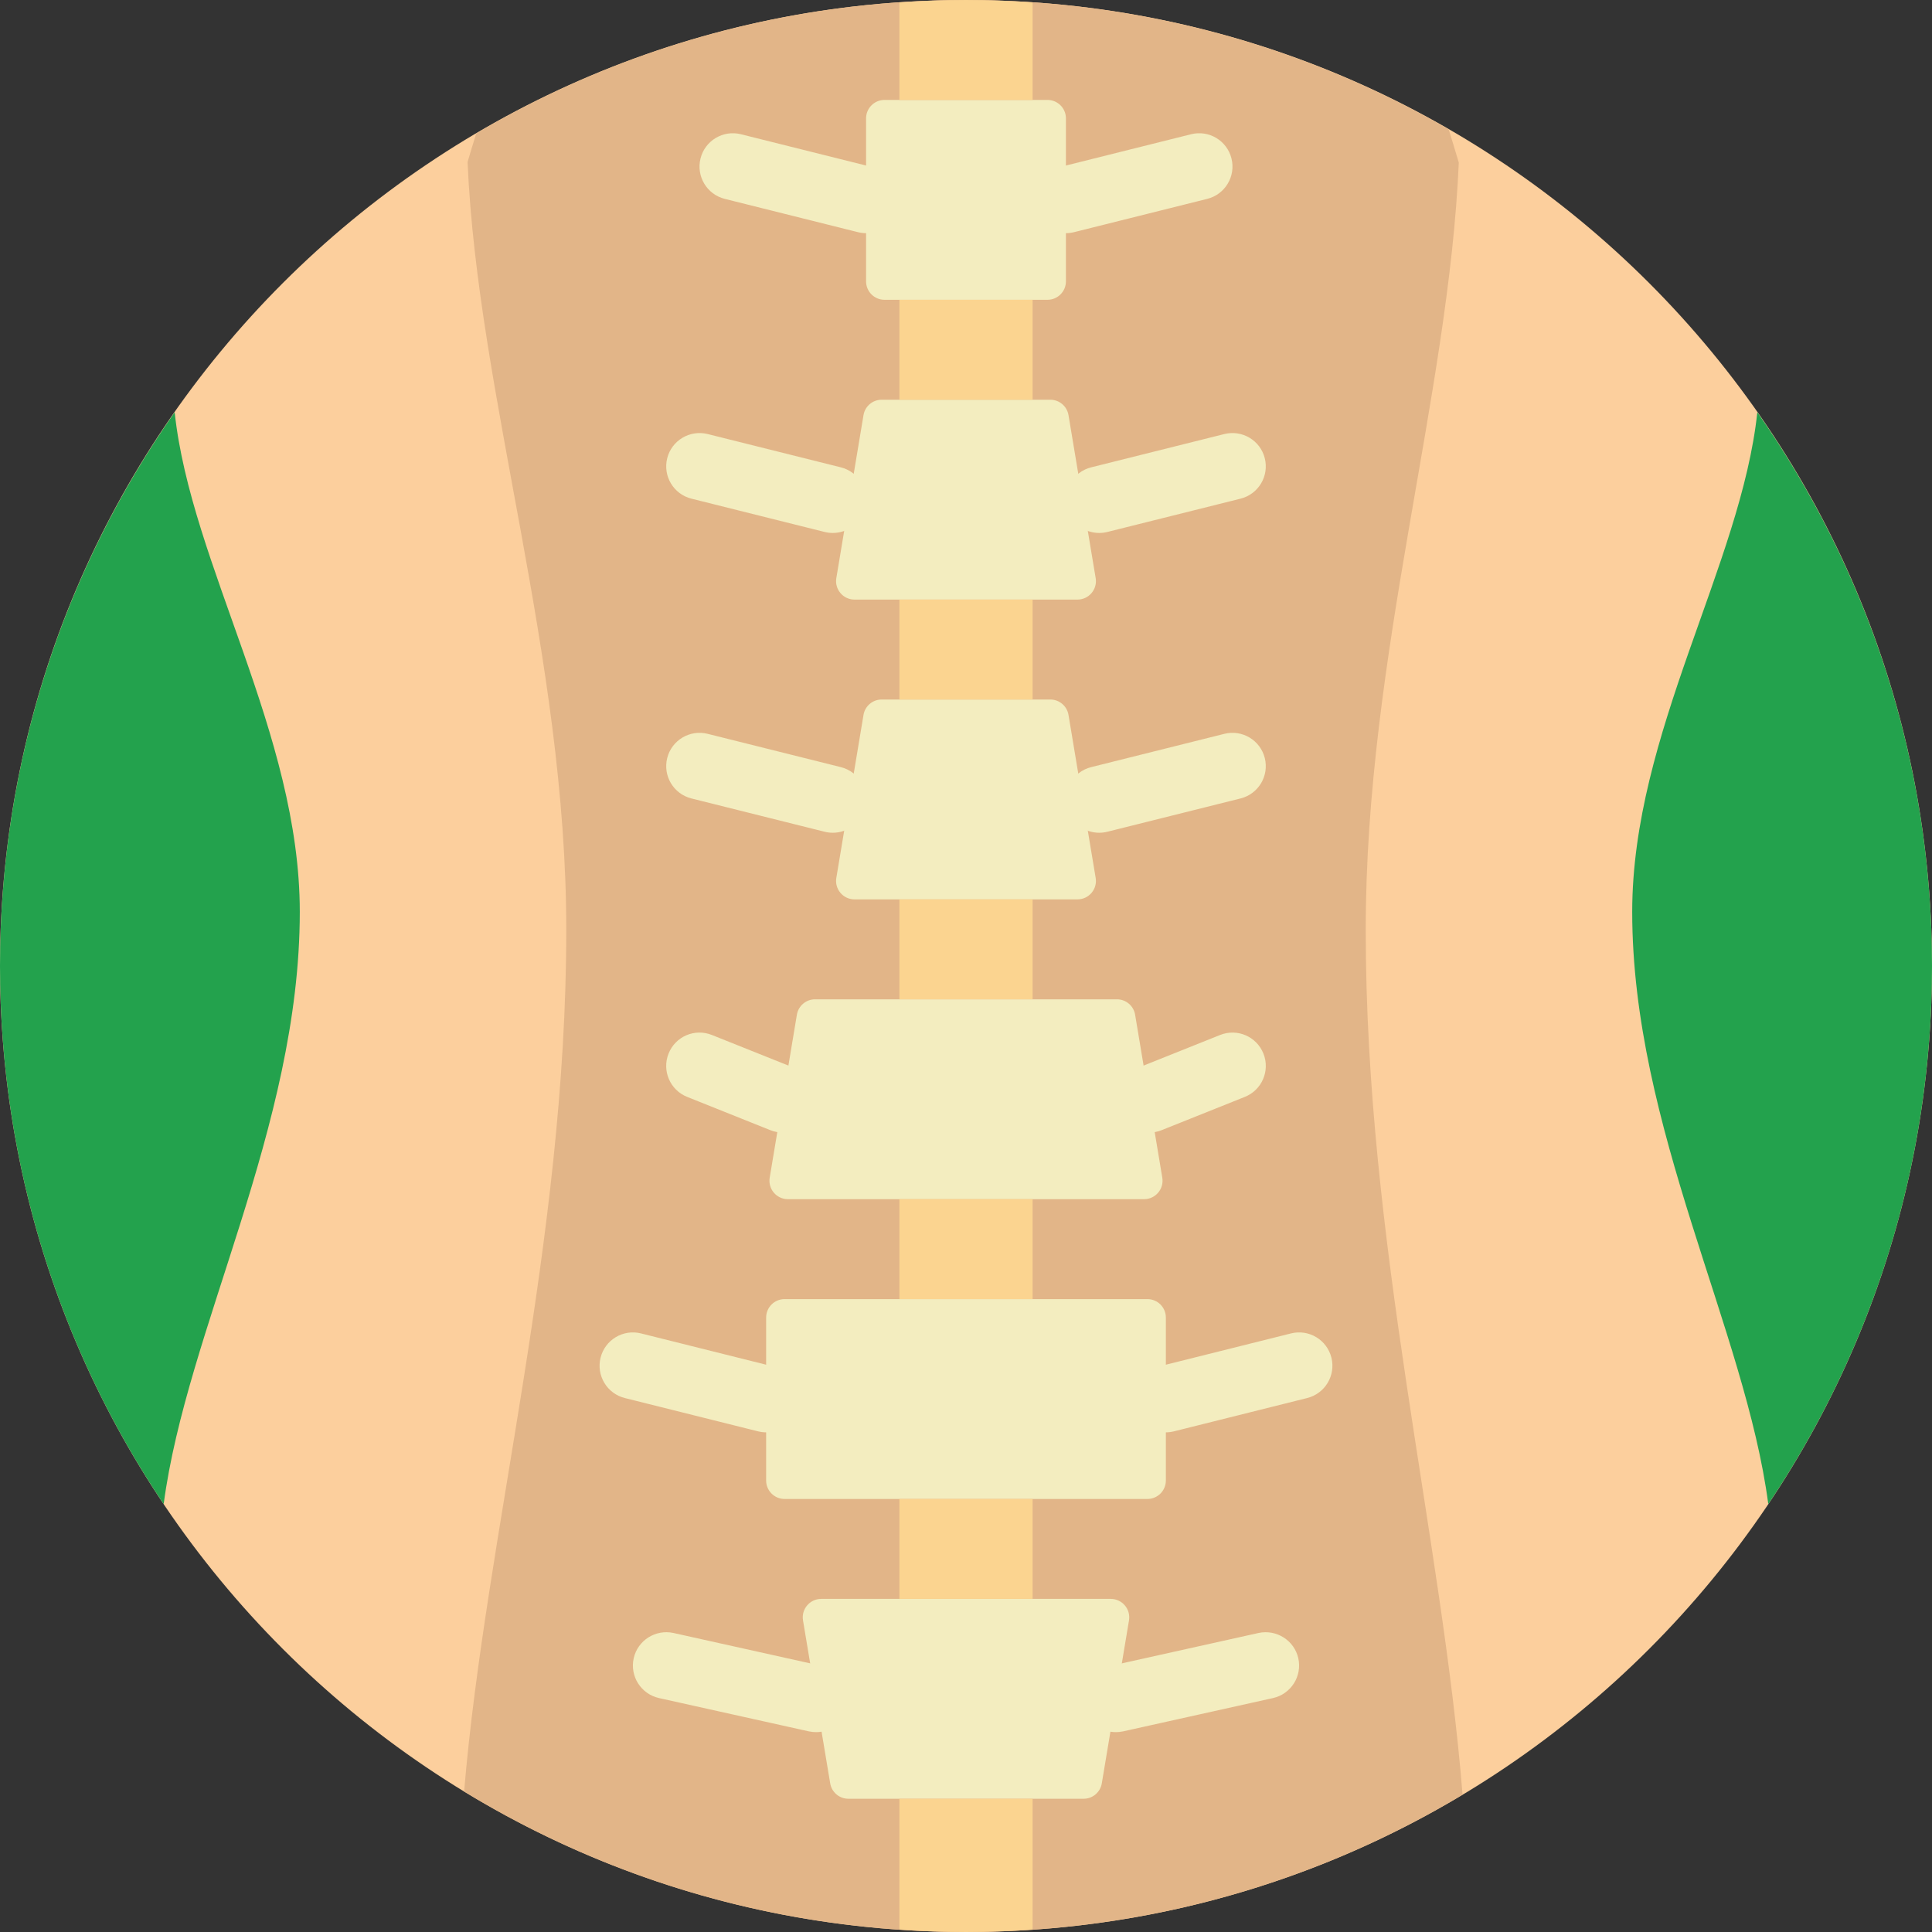 <?xml version="1.0" encoding="UTF-8" standalone="no"?>
<svg width="58px" height="58px" viewBox="0 0 58 58" version="1.1" xmlns="http://www.w3.org/2000/svg" xmlns:xlink="http://www.w3.org/1999/xlink" xmlns:sketch="http://www.bohemiancoding.com/sketch/ns">
    <rect x="0" y="0" width="58" height="58" fill="#333333" stroke="none"/>
    <!-- Generator: Sketch 3.2.2 (9983) - http://www.bohemiancoding.com/sketch -->
    <title>107 - Spinal Cord Segment (Flat)</title>
    <desc>Created with Sketch.</desc>
    <defs></defs>
    <g id="Page-1" stroke="none" stroke-width="1" fill="none" fill-rule="evenodd" sketch:type="MSPage">
        <g id="107---Spinal-Cord-Segment-(Flat)" sketch:type="MSLayerGroup">
            <path d="M0,29 C0,12.984 12.984,0 29,0 C45.016,0 58,12.984 58,29 C58,45.016 45.016,58 29,58 C12.984,58 0,45.016 0,29" id="Fill-155" fill="#FCCF9D" sketch:type="MSShapeGroup"></path>
            <path d="M14.297,4.006 C14.211,4.292 14.12,4.57 14.037,4.862 C14.34,11.877 17,19.684 17,27.92 C17,37.273 14.58,46.072 13.933,53.783 C18.324,56.458 23.482,58 29,58 C34.452,58 39.55,56.493 43.907,53.877 C43.288,46.143 41,37.311 41,27.92 C41,19.691 43.491,11.891 43.794,4.881 C43.696,4.542 43.591,4.217 43.491,3.884 C39.226,1.418 34.28,0 29,0 C23.632,0 18.609,1.464 14.297,4.006" id="Fill-156" fill="#E2B588" sketch:type="MSShapeGroup"></path>
            <path d="M34.346,36 L23.654,36 C23.311,36 23.051,35.693 23.107,35.355 L23.923,30.463 C23.967,30.196 24.198,30 24.469,30 L33.531,30 C33.802,30 34.033,30.196 34.077,30.463 L34.893,35.355 C34.949,35.693 34.689,36 34.346,36" id="Fill-1463" fill="#F3EDBF" sketch:type="MSShapeGroup"></path>
            <path d="M32.346,18 L25.653,18 C25.311,18 25.051,17.693 25.107,17.355 L25.923,12.463 C25.967,12.196 26.198,12 26.469,12 L31.531,12 C31.802,12 32.033,12.196 32.077,12.463 L32.893,17.355 C32.949,17.693 32.689,18 32.346,18" id="Fill-1464" fill="#F3EDBF" sketch:type="MSShapeGroup"></path>
            <path d="M31.446,9 L26.554,9 C26.248,9 26,8.752 26,8.446 L26,3.554 C26,3.248 26.248,3 26.554,3 L31.446,3 C31.752,3 32,3.248 32,3.554 L32,8.446 C32,8.752 31.752,9 31.446,9" id="Fill-1465" fill="#F3EDBF" sketch:type="MSShapeGroup"></path>
            <path d="M34.446,45 L23.554,45 C23.248,45 23,44.752 23,44.446 L23,39.554 C23,39.248 23.248,39 23.554,39 L34.446,39 C34.752,39 35,39.248 35,39.554 L35,44.446 C35,44.752 34.752,45 34.446,45" id="Fill-1466" fill="#F3EDBF" sketch:type="MSShapeGroup"></path>
            <path d="M32.531,54 L25.469,54 C25.198,54 24.967,53.804 24.923,53.537 L24.107,48.645 C24.051,48.307 24.311,48 24.653,48 L33.346,48 C33.689,48 33.949,48.307 33.893,48.645 L33.077,53.537 C33.033,53.804 32.802,54 32.531,54" id="Fill-1467" fill="#F3EDBF" sketch:type="MSShapeGroup"></path>
            <path d="M32.346,27 L25.653,27 C25.311,27 25.051,26.693 25.107,26.355 L25.923,21.463 C25.967,21.196 26.198,21 26.469,21 L31.531,21 C31.802,21 32.033,21.196 32.077,21.463 L32.893,26.355 C32.949,26.693 32.689,27 32.346,27" id="Fill-1468" fill="#F3EDBF" sketch:type="MSShapeGroup"></path>
            <path d="M36.628,31.071 L34.128,32.071 C33.616,32.276 33.366,32.858 33.571,33.371 C33.728,33.763 34.104,34 34.5,34 C34.624,34 34.75,33.978 34.872,33.929 L37.372,32.929 C37.884,32.724 38.134,32.142 37.929,31.629 C37.723,31.115 37.143,30.865 36.628,31.071" id="Fill-1469" fill="#F3EDBF" sketch:type="MSShapeGroup"></path>
            <path d="M32.757,14.03 C32.222,14.164 31.896,14.707 32.03,15.242 C32.144,15.697 32.551,16 32.999,16 C33.08,16 33.161,15.99 33.243,15.97 L37.243,14.97 C37.778,14.836 38.104,14.293 37.97,13.758 C37.836,13.221 37.292,12.898 36.757,13.03 L32.757,14.03" id="Fill-1470" fill="#F3EDBF" sketch:type="MSShapeGroup"></path>
            <path d="M36.243,5.97 C36.778,5.836 37.104,5.293 36.97,4.758 C36.836,4.221 36.294,3.896 35.757,4.03 L31.757,5.03 C31.222,5.164 30.896,5.707 31.03,6.242 C31.144,6.697 31.551,7 31.999,7 C32.08,7 32.161,6.99 32.243,6.97 L36.243,5.97" id="Fill-1471" fill="#F3EDBF" sketch:type="MSShapeGroup"></path>
            <path d="M39.97,40.758 C39.836,40.221 39.294,39.896 38.757,40.03 L34.757,41.03 C34.222,41.164 33.896,41.707 34.03,42.242 C34.144,42.697 34.551,43 34.999,43 C35.08,43 35.161,42.99 35.243,42.97 L39.243,41.97 C39.778,41.836 40.104,41.293 39.97,40.758" id="Fill-1472" fill="#F3EDBF" sketch:type="MSShapeGroup"></path>
            <path d="M37.783,49.023 L33.283,50.023 C32.744,50.144 32.404,50.678 32.524,51.217 C32.627,51.683 33.04,52 33.499,52 C33.571,52 33.644,51.992 33.717,51.977 L38.217,50.977 C38.756,50.856 39.096,50.322 38.976,49.783 C38.856,49.244 38.319,48.908 37.783,49.023" id="Fill-1473" fill="#F3EDBF" sketch:type="MSShapeGroup"></path>
            <path d="M23.128,33.929 C23.25,33.978 23.376,34 23.5,34 C23.896,34 24.272,33.763 24.429,33.371 C24.634,32.858 24.384,32.276 23.872,32.071 L21.372,31.071 C20.855,30.864 20.276,31.115 20.071,31.629 C19.866,32.142 20.116,32.724 20.628,32.929 L23.128,33.929" id="Fill-1474" fill="#F3EDBF" sketch:type="MSShapeGroup"></path>
            <path d="M25.243,14.03 L21.243,13.03 C20.71,12.898 20.164,13.221 20.03,13.758 C19.896,14.293 20.222,14.836 20.757,14.97 L24.757,15.97 C24.839,15.99 24.92,16 25.001,16 C25.449,16 25.856,15.697 25.97,15.242 C26.104,14.707 25.778,14.164 25.243,14.03" id="Fill-1475" fill="#F3EDBF" sketch:type="MSShapeGroup"></path>
            <path d="M26.243,5.03 L22.243,4.03 C21.708,3.896 21.164,4.221 21.03,4.758 C20.896,5.293 21.222,5.836 21.757,5.97 L25.757,6.97 C25.839,6.99 25.92,7 26.001,7 C26.449,7 26.856,6.697 26.97,6.242 C27.104,5.707 26.778,5.164 26.243,5.03" id="Fill-1476" fill="#F3EDBF" sketch:type="MSShapeGroup"></path>
            <path d="M23.001,43 C23.449,43 23.856,42.697 23.97,42.242 C24.104,41.707 23.778,41.164 23.243,41.03 L19.243,40.03 C18.708,39.896 18.164,40.221 18.03,40.758 C17.896,41.293 18.222,41.836 18.757,41.97 L22.757,42.97 C22.839,42.99 22.92,43 23.001,43" id="Fill-1477" fill="#F3EDBF" sketch:type="MSShapeGroup"></path>
            <path d="M24.717,50.023 L20.217,49.023 C19.68,48.907 19.144,49.244 19.024,49.783 C18.904,50.322 19.244,50.856 19.783,50.977 L24.283,51.977 C24.356,51.992 24.429,52 24.501,52 C24.959,52 25.373,51.683 25.476,51.217 C25.596,50.678 25.256,50.144 24.717,50.023" id="Fill-1478" fill="#F3EDBF" sketch:type="MSShapeGroup"></path>
            <path d="M25.243,23.03 L21.243,22.03 C20.71,21.896 20.164,22.221 20.03,22.758 C19.896,23.293 20.222,23.836 20.757,23.97 L24.757,24.97 C24.839,24.99 24.92,25 25.001,25 C25.449,25 25.856,24.697 25.97,24.242 C26.104,23.707 25.778,23.164 25.243,23.03" id="Fill-1479" fill="#F3EDBF" sketch:type="MSShapeGroup"></path>
            <path d="M33.243,24.97 L37.243,23.97 C37.778,23.836 38.104,23.293 37.97,22.758 C37.836,22.221 37.292,21.896 36.757,22.03 L32.757,23.03 C32.222,23.164 31.896,23.707 32.03,24.242 C32.144,24.697 32.551,25 32.999,25 C33.08,25 33.161,24.99 33.243,24.97" id="Fill-1480" fill="#F3EDBF" sketch:type="MSShapeGroup"></path>
            <path d="M27,9 L31,9 L31,12 L27,12 L27,9 Z" id="Fill-1481" fill="#FBD490" sketch:type="MSShapeGroup"></path>
            <path d="M27,18 L31,18 L31,21 L27,21 L27,18 Z" id="Fill-1482" fill="#FBD490" sketch:type="MSShapeGroup"></path>
            <path d="M27,27 L31,27 L31,30 L27,30 L27,27 Z" id="Fill-1483" fill="#FBD490" sketch:type="MSShapeGroup"></path>
            <path d="M27,36 L31,36 L31,39 L27,39 L27,36 Z" id="Fill-1484" fill="#FBD490" sketch:type="MSShapeGroup"></path>
            <path d="M27,45 L31,45 L31,48 L27,48 L27,45 Z" id="Fill-1485" fill="#FBD490" sketch:type="MSShapeGroup"></path>
            <path d="M29,0 C28.327,0 27.662,0.031 27,0.076 L27,3 L31,3 L31,0.076 C30.338,0.031 29.673,0 29,0" id="Fill-1486" fill="#FBD490" sketch:type="MSShapeGroup"></path>
            <path d="M27,57.924 C27.662,57.969 28.327,58 29,58 C29.673,58 30.338,57.969 31,57.924 L31,54 L27,54 L27,57.924" id="Fill-1487" fill="#FBD490" sketch:type="MSShapeGroup"></path>
            <path d="M53.085,45.154 C56.188,40.538 58,34.981 58,29 C58,22.813 56.057,17.084 52.756,12.376 C52.272,16.939 49,22.017 49,27.375 C49,33.849 52.396,39.915 53.085,45.154" id="Fill-1488" fill="#23A24D" sketch:type="MSShapeGroup"></path>
            <path d="M4.914,45.154 C5.604,39.915 9,33.849 9,27.375 C9,22.017 5.728,16.939 5.244,12.376 C1.943,17.084 0,22.813 0,29 C0,34.981 1.812,40.538 4.914,45.154" id="Fill-1489" fill="#23A24D" sketch:type="MSShapeGroup"></path>
        </g>
    </g>
</svg>